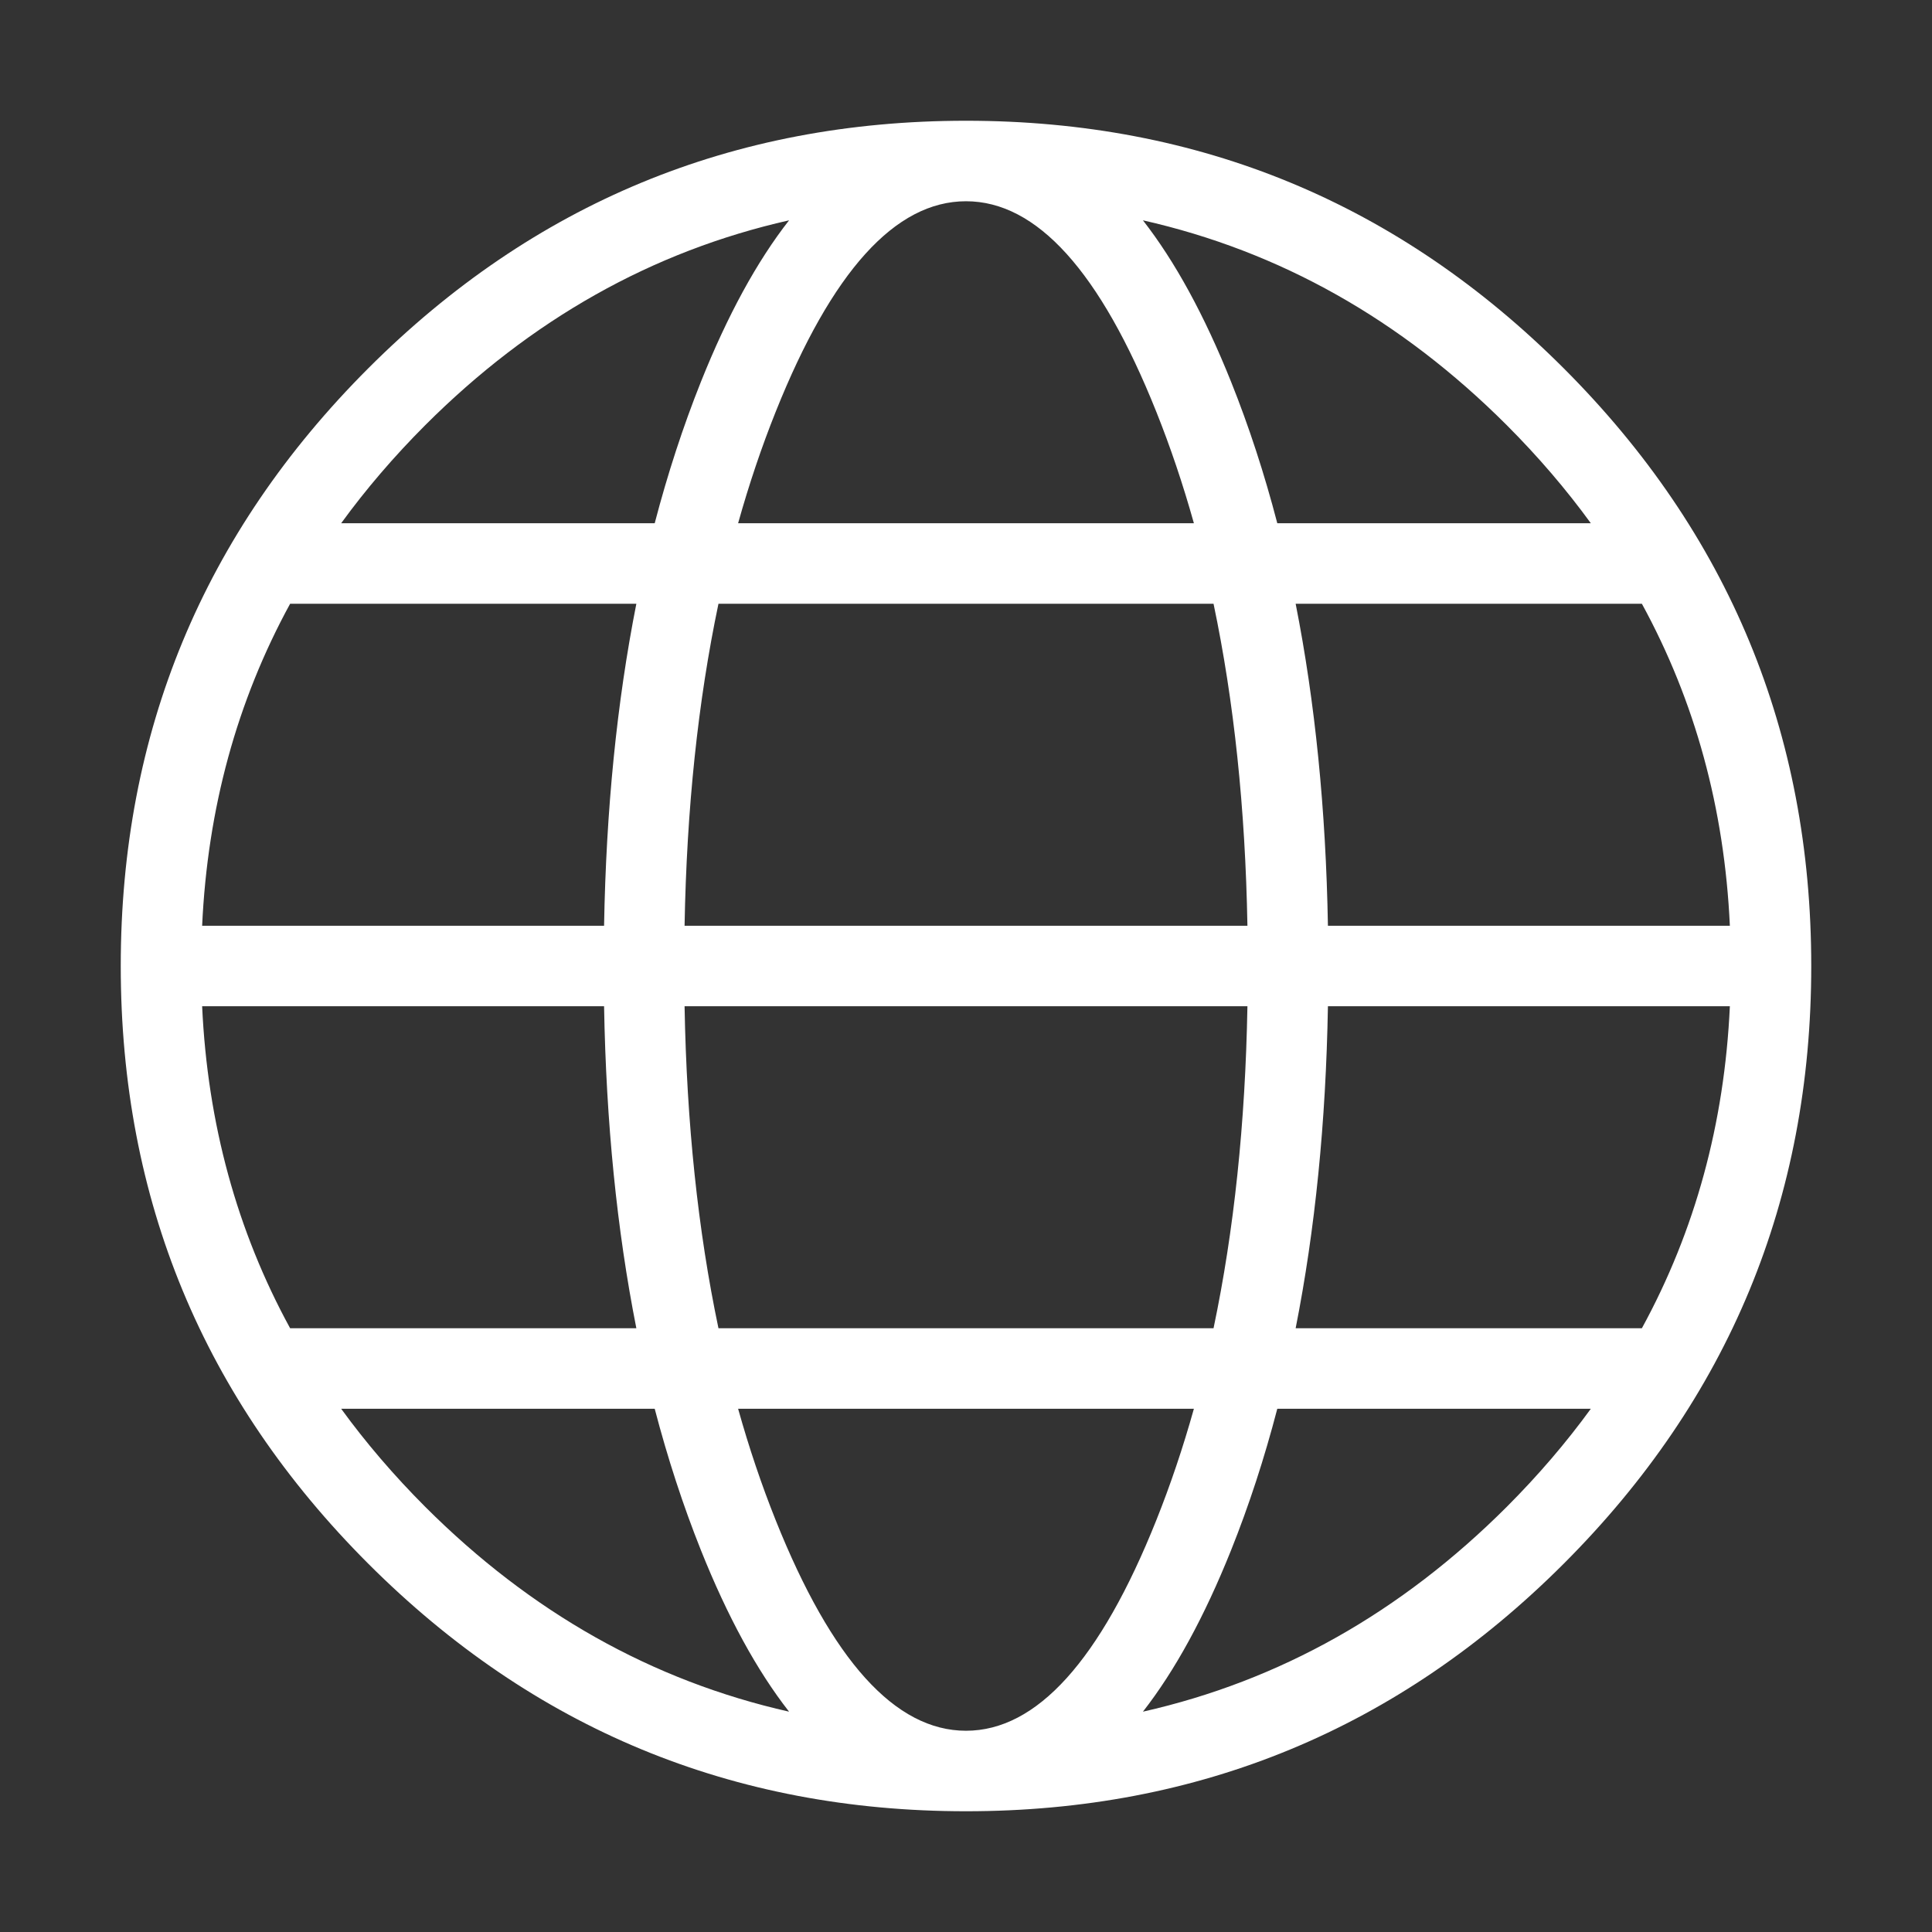 <svg xmlns="http://www.w3.org/2000/svg" xmlns:xlink="http://www.w3.org/1999/xlink" fill="none" version="1.1" width="24" height="24" viewBox="0 0 24 24"><rect x="0" y="0" width="24" height="24" fill="#333333" stroke="none"/><defs><clipPath id="master_svg0_287_2527"><rect x="0" y="0" width="24" height="24" rx="0"/></clipPath></defs><g clip-path="url(#master_svg0_287_2527)"><g><path d="M4.575,4.575Q1.5,7.651,1.5,12Q1.5,16.349,4.575,19.425Q7.651,22.5,12,22.5Q16.349,22.5,19.425,19.425Q22.5,16.349,22.5,12Q22.5,7.651,19.425,4.575Q16.349,1.5,12,1.5Q7.651,1.5,4.575,4.575ZM9.802,2.737Q7.253,3.312,5.282,5.282Q4.699,5.866,4.238,6.5L8.133,6.5Q8.375,5.575,8.707,4.743Q9.203,3.503,9.802,2.737ZM9.169,6.5Q9.372,5.775,9.636,5.115Q10.682,2.5,12,2.5Q13.318,2.5,14.364,5.115Q14.628,5.775,14.831,6.5L9.169,6.5ZM7.905,7.5L3.604,7.5Q2.612,9.316,2.511,11.5L7.504,11.5Q7.542,9.335,7.905,7.5ZM8.504,11.5Q8.543,9.318,8.925,7.5L15.075,7.5Q15.457,9.318,15.496,11.5L8.504,11.5ZM7.504,12.5L2.511,12.5Q2.612,14.684,3.604,16.5L7.905,16.5Q7.542,14.665,7.504,12.5ZM8.925,16.5Q8.543,14.682,8.504,12.5L15.496,12.5Q15.457,14.682,15.075,16.5L8.925,16.5ZM8.133,17.5L4.238,17.5Q4.699,18.134,5.282,18.718Q7.253,20.688,9.802,21.263Q9.203,20.497,8.707,19.257Q8.375,18.425,8.133,17.5ZM14.198,21.263Q16.747,20.688,18.718,18.718Q19.301,18.134,19.762,17.5L15.867,17.5Q15.626,18.425,15.293,19.257Q14.796,20.497,14.198,21.263ZM14.831,17.5Q14.628,18.225,14.364,18.885Q13.318,21.5,12,21.5Q10.682,21.5,9.636,18.885Q9.372,18.225,9.169,17.5L14.831,17.5ZM16.095,16.5L20.396,16.5Q21.388,14.684,21.489,12.5L16.496,12.5Q16.458,14.665,16.095,16.5ZM16.496,11.5L21.489,11.5Q21.388,9.316,20.396,7.5L16.095,7.5Q16.458,9.335,16.496,11.5ZM15.867,6.5L19.762,6.5Q19.301,5.866,18.718,5.282Q16.747,3.312,14.198,2.737Q14.796,3.503,15.293,4.743Q15.626,5.575,15.867,6.5Z" fill-rule="evenodd" fill="#FFFFFF" fill-opacity="1" style="mix-blend-mode:passthrough"/></g></g></svg>